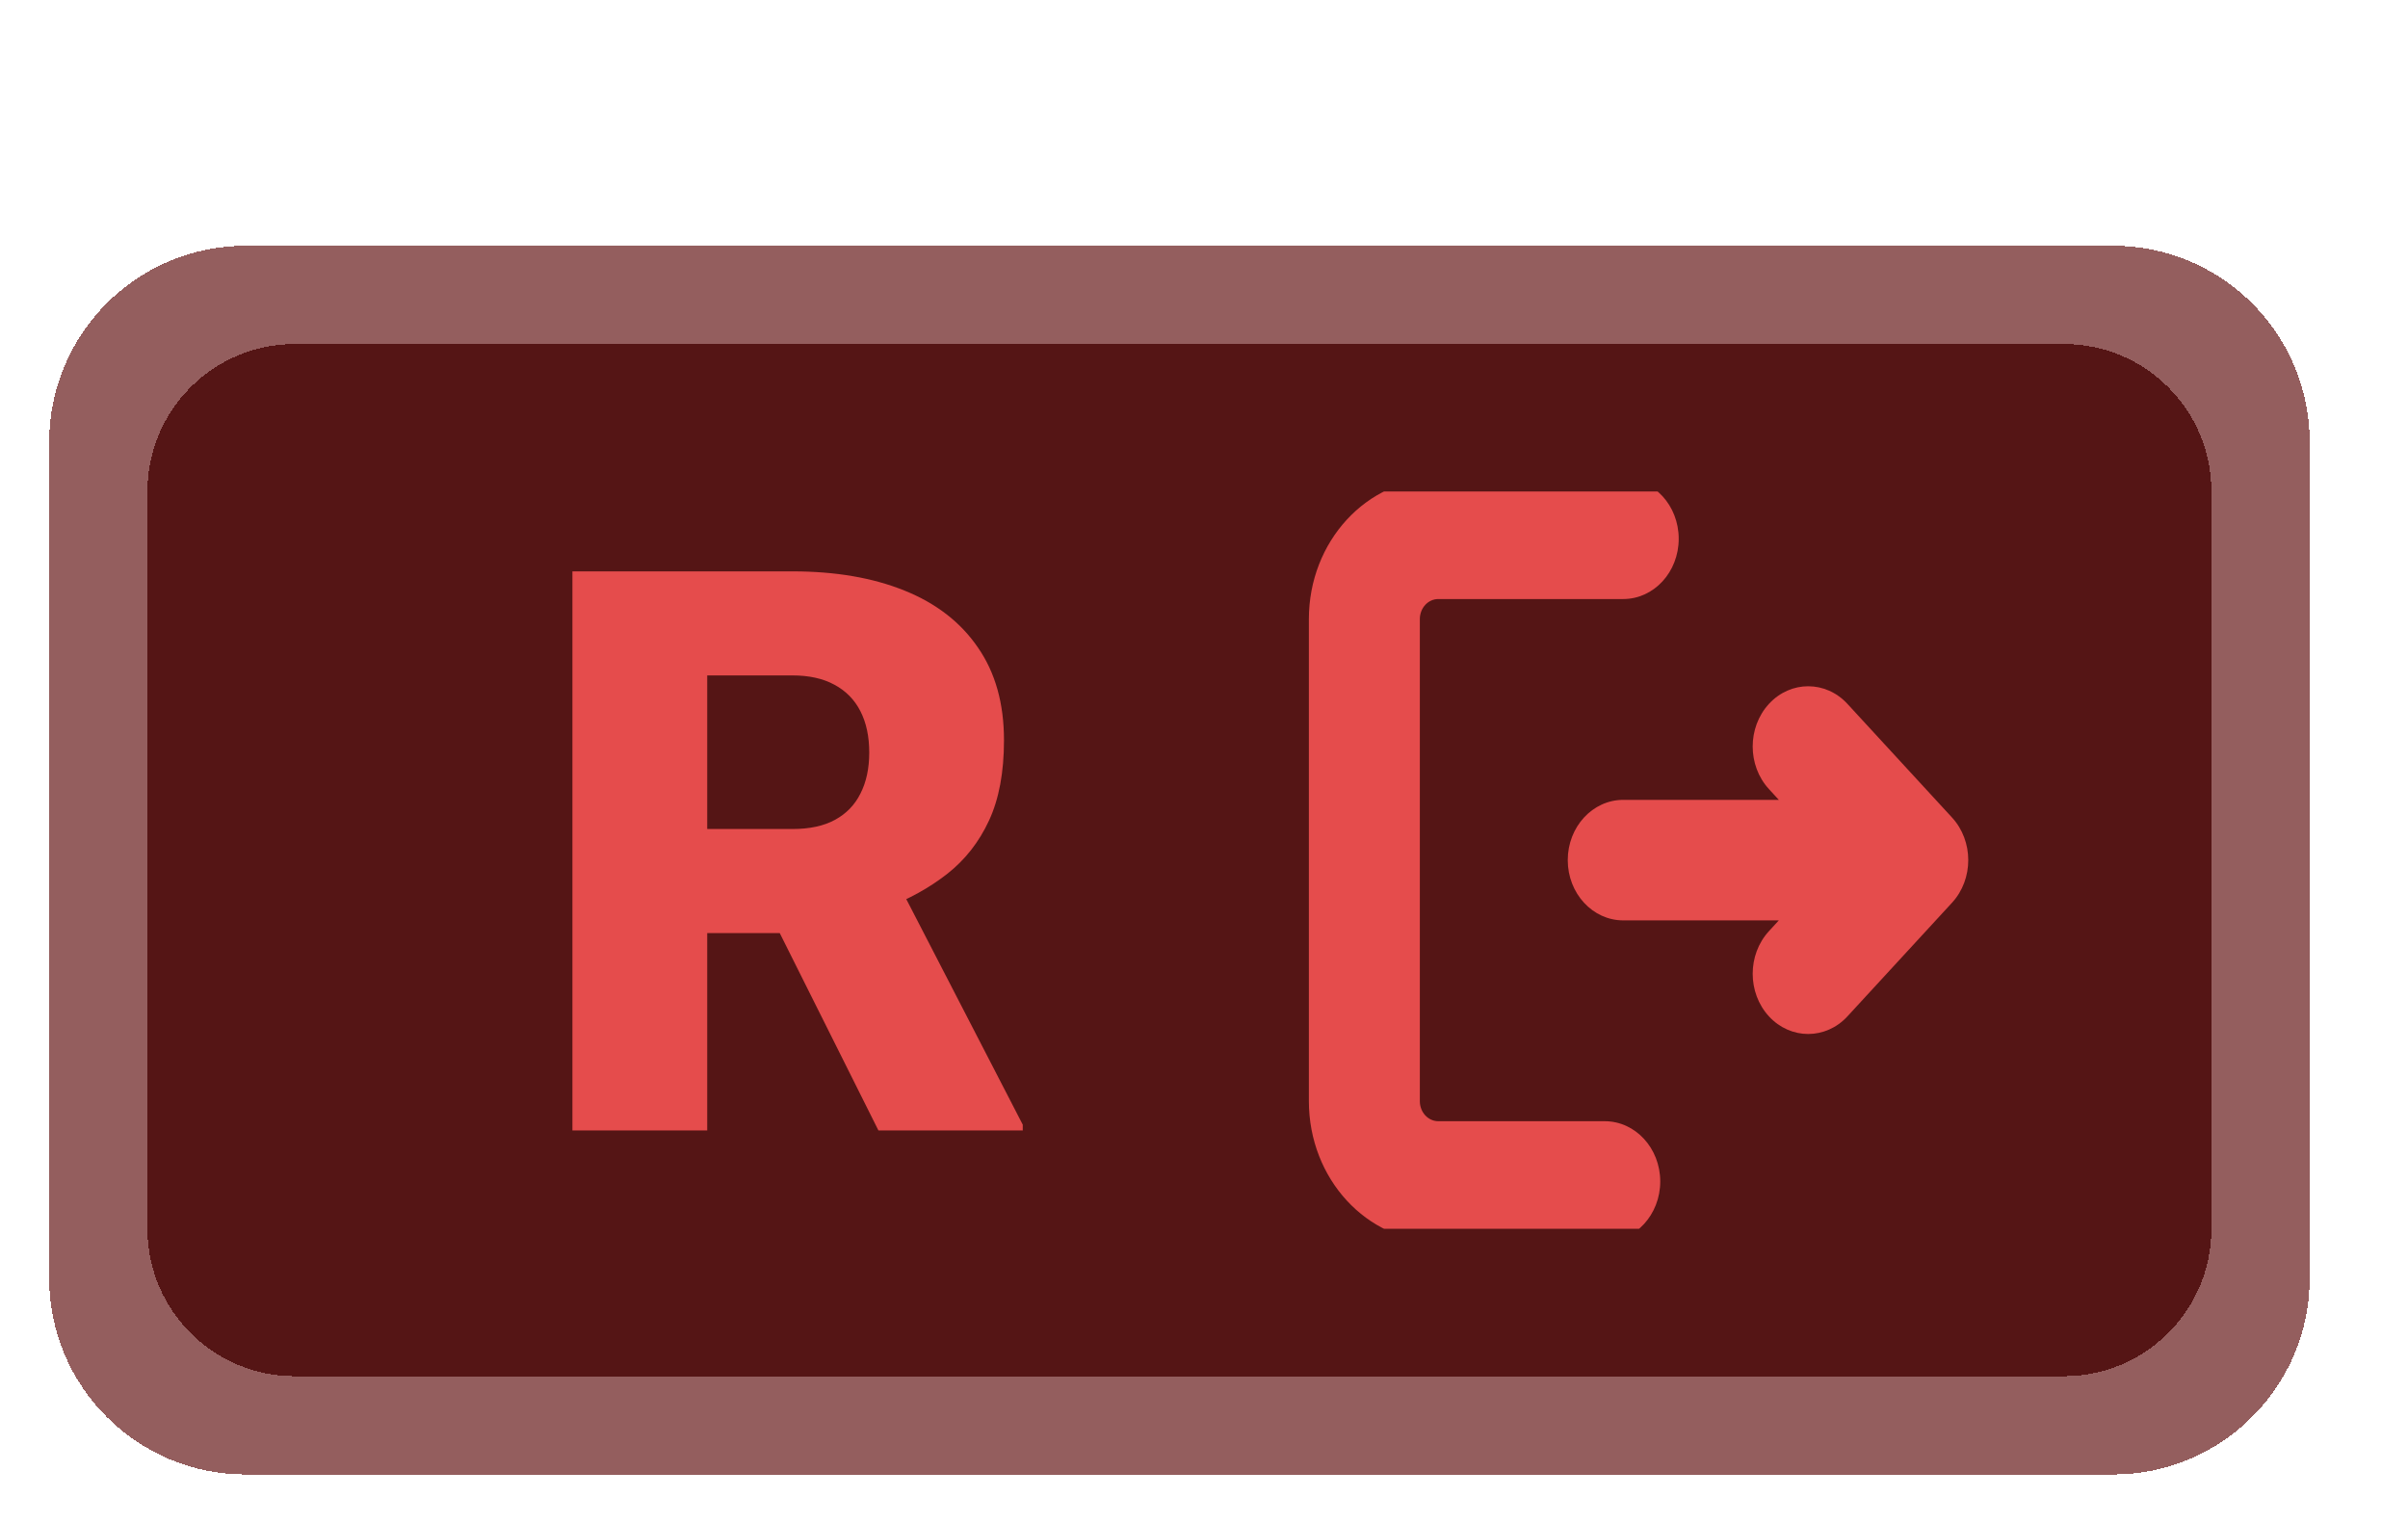 <svg width="49" height="31" viewBox="0 0 49 31" fill="none" xmlns="http://www.w3.org/2000/svg">
<g filter="url(#filter0_d_7_32)">
<path d="M1 9C1 6.791 2.791 5 5 5H43C45.209 5 47 6.791 47 9V26C47 28.209 45.209 30 43 30H5C2.791 30 1 28.209 1 26V9Z" fill="#824242" fill-opacity="0.85" shape-rendering="crispEdges"/>
</g>
<g filter="url(#filter1_d_7_32)">
<path d="M3 10C3 8.343 4.343 7 6 7H42C43.657 7 45 8.343 45 10V25C45 26.657 43.657 28 42 28H6C4.343 28 3 26.657 3 25V10Z" fill="#4F0E0E" fill-opacity="0.9" shape-rendering="crispEdges"/>
<path d="M3 10C3 8.343 4.343 7 6 7H42C43.657 7 45 8.343 45 10V25C45 26.657 43.657 28 42 28H6C4.343 28 3 26.657 3 25V10Z" fill="black" fill-opacity="0.02" shape-rendering="crispEdges"/>
</g>
<path d="M11.648 11.625H16.125C17 11.625 17.76 11.755 18.406 12.016C19.052 12.276 19.549 12.662 19.898 13.172C20.253 13.682 20.43 14.312 20.43 15.062C20.43 15.713 20.328 16.258 20.125 16.695C19.922 17.133 19.638 17.495 19.273 17.781C18.914 18.062 18.495 18.294 18.016 18.477L17.117 18.984H13.359L13.344 16.867H16.125C16.474 16.867 16.763 16.805 16.992 16.68C17.221 16.555 17.393 16.378 17.508 16.148C17.628 15.914 17.688 15.635 17.688 15.312C17.688 14.984 17.628 14.703 17.508 14.469C17.388 14.234 17.211 14.055 16.977 13.93C16.747 13.805 16.463 13.742 16.125 13.742H14.391V23H11.648V11.625ZM17.875 23L15.359 17.969L18.266 17.953L20.812 22.883V23H17.875Z" fill="#E54C4C"/>
<g clip-path="url(#clip0_7_32)">
<path d="M33.031 9.736C33.655 9.736 34.16 10.284 34.16 10.962C34.16 11.639 33.655 12.188 33.031 12.188H29.268C29.06 12.188 28.892 12.37 28.892 12.596V22.404C28.892 22.63 29.06 22.812 29.268 22.812H32.655C33.278 22.812 33.784 23.361 33.784 24.038C33.784 24.715 33.278 25.264 32.655 25.264H29.268C27.814 25.264 26.634 23.984 26.634 22.404V12.596C26.634 11.016 27.814 9.736 29.268 9.736H33.031ZM37.593 14.321L39.721 16.633C40.162 17.112 40.162 17.888 39.721 18.367L37.593 20.679C37.152 21.157 36.437 21.157 35.996 20.679C35.555 20.2 35.555 19.424 35.996 18.945L36.197 18.726H33.031C32.408 18.726 31.902 18.177 31.902 17.5C31.902 16.823 32.408 16.274 33.031 16.274H36.197L35.996 16.055C35.555 15.576 35.555 14.8 35.996 14.321C36.437 13.843 37.152 13.843 37.593 14.321Z" fill="#E54C4C"/>
</g>
<defs>
<filter id="filter0_d_7_32" x="0" y="4" width="48" height="27" filterUnits="userSpaceOnUse" color-interpolation-filters="sRGB">
<feFlood flood-opacity="0" result="BackgroundImageFix"/>
<feColorMatrix in="SourceAlpha" type="matrix" values="0 0 0 0 0 0 0 0 0 0 0 0 0 0 0 0 0 0 127 0" result="hardAlpha"/>
<feOffset/>
<feGaussianBlur stdDeviation="0.5"/>
<feComposite in2="hardAlpha" operator="out"/>
<feColorMatrix type="matrix" values="0 0 0 0 0 0 0 0 0 0 0 0 0 0 0 0 0 0 0.03 0"/>
<feBlend mode="normal" in2="BackgroundImageFix" result="effect1_dropShadow_7_32"/>
<feBlend mode="normal" in="SourceGraphic" in2="effect1_dropShadow_7_32" result="shape"/>
</filter>
<filter id="filter1_d_7_32" x="2" y="6" width="44" height="23" filterUnits="userSpaceOnUse" color-interpolation-filters="sRGB">
<feFlood flood-opacity="0" result="BackgroundImageFix"/>
<feColorMatrix in="SourceAlpha" type="matrix" values="0 0 0 0 0 0 0 0 0 0 0 0 0 0 0 0 0 0 127 0" result="hardAlpha"/>
<feOffset/>
<feGaussianBlur stdDeviation="0.5"/>
<feComposite in2="hardAlpha" operator="out"/>
<feColorMatrix type="matrix" values="0 0 0 0 0 0 0 0 0 0 0 0 0 0 0 0 0 0 0.03 0"/>
<feBlend mode="normal" in2="BackgroundImageFix" result="effect1_dropShadow_7_32"/>
<feBlend mode="normal" in="SourceGraphic" in2="effect1_dropShadow_7_32" result="shape"/>
</filter>
<clipPath id="clip0_7_32">
<rect width="17" height="15" fill="white" transform="translate(24 10)"/>
</clipPath>
</defs>
</svg>
